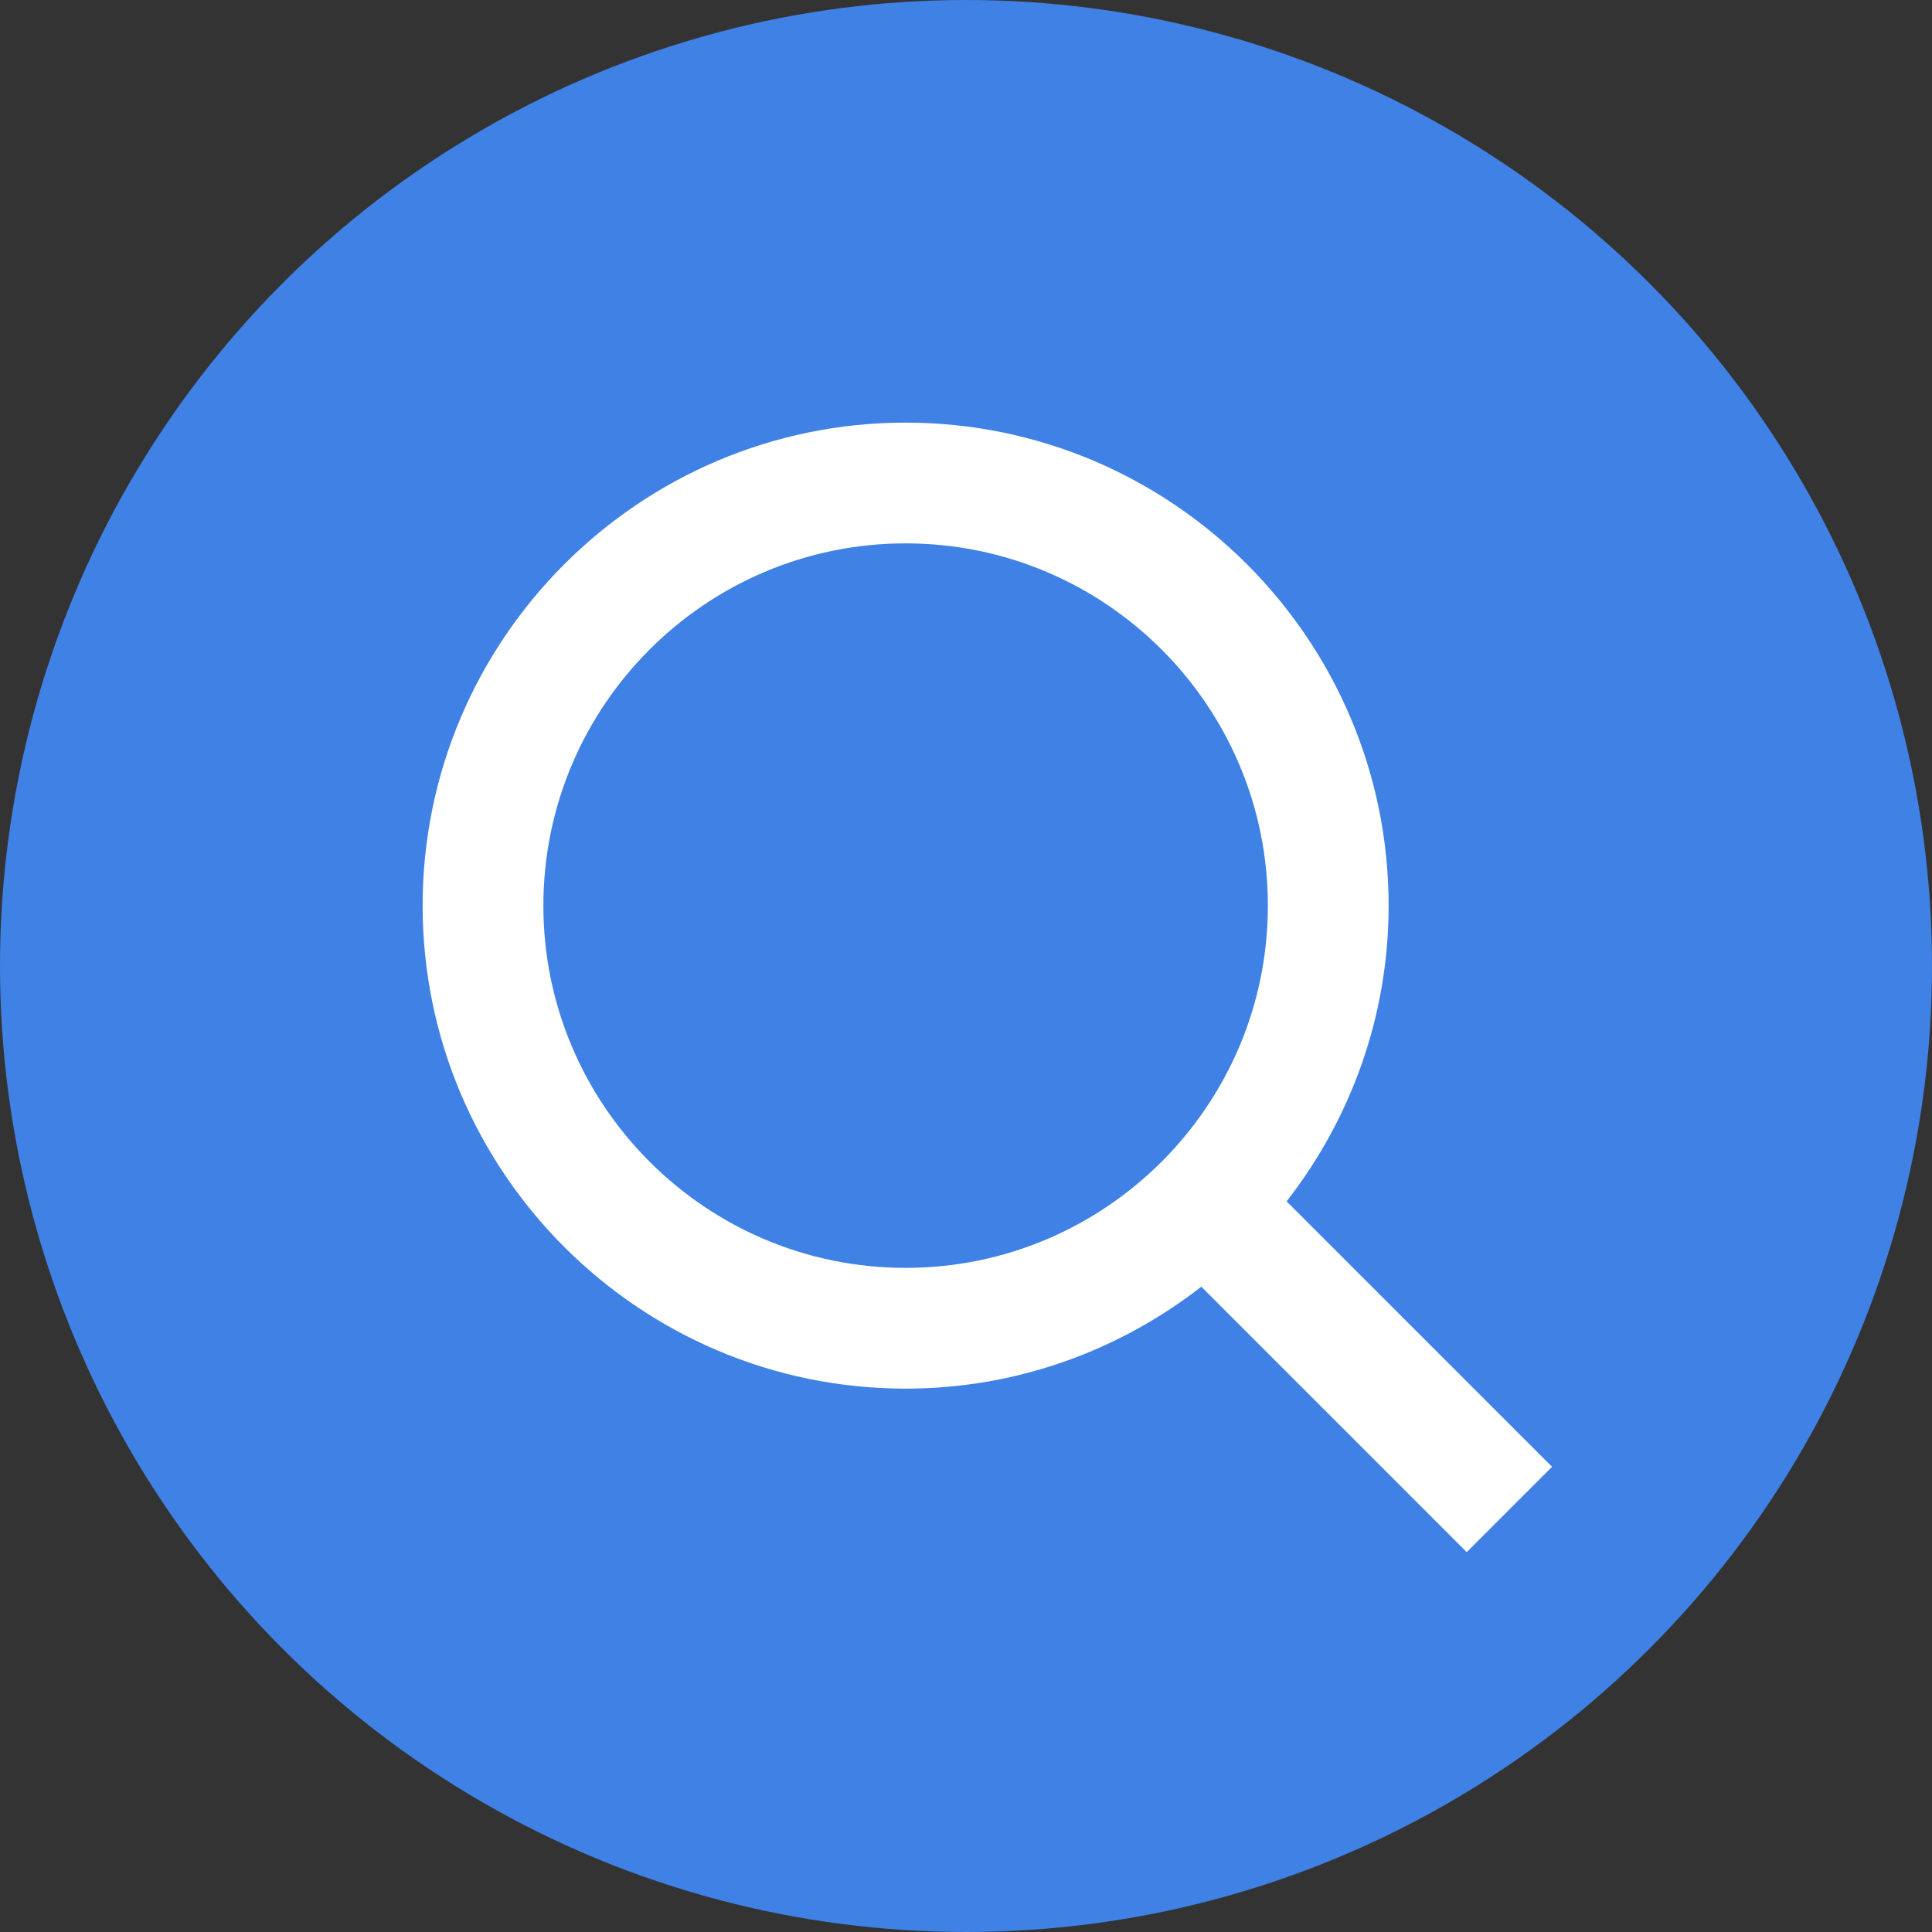 <svg width="24" height="24" viewBox="0 0 24 24" fill="none" xmlns="http://www.w3.org/2000/svg">
<rect x="0" y="0" width="24" height="24" fill="#333333" stroke="none"/>
<circle cx="12" cy="12" r="12" fill="#3F81E5"/>
<path d="M11.25 17.25C12.634 17.25 13.907 16.774 14.923 15.984L18.22 19.281L19.28 18.221L15.983 14.924C16.774 13.907 17.25 12.634 17.25 11.25C17.25 7.942 14.558 5.25 11.25 5.25C7.942 5.25 5.25 7.942 5.25 11.25C5.25 14.558 7.942 17.25 11.25 17.25ZM11.25 6.75C13.732 6.75 15.75 8.768 15.75 11.25C15.75 13.732 13.732 15.75 11.25 15.75C8.768 15.75 6.75 13.732 6.75 11.25C6.75 8.768 8.768 6.75 11.25 6.75Z" fill="white"/>
</svg>
